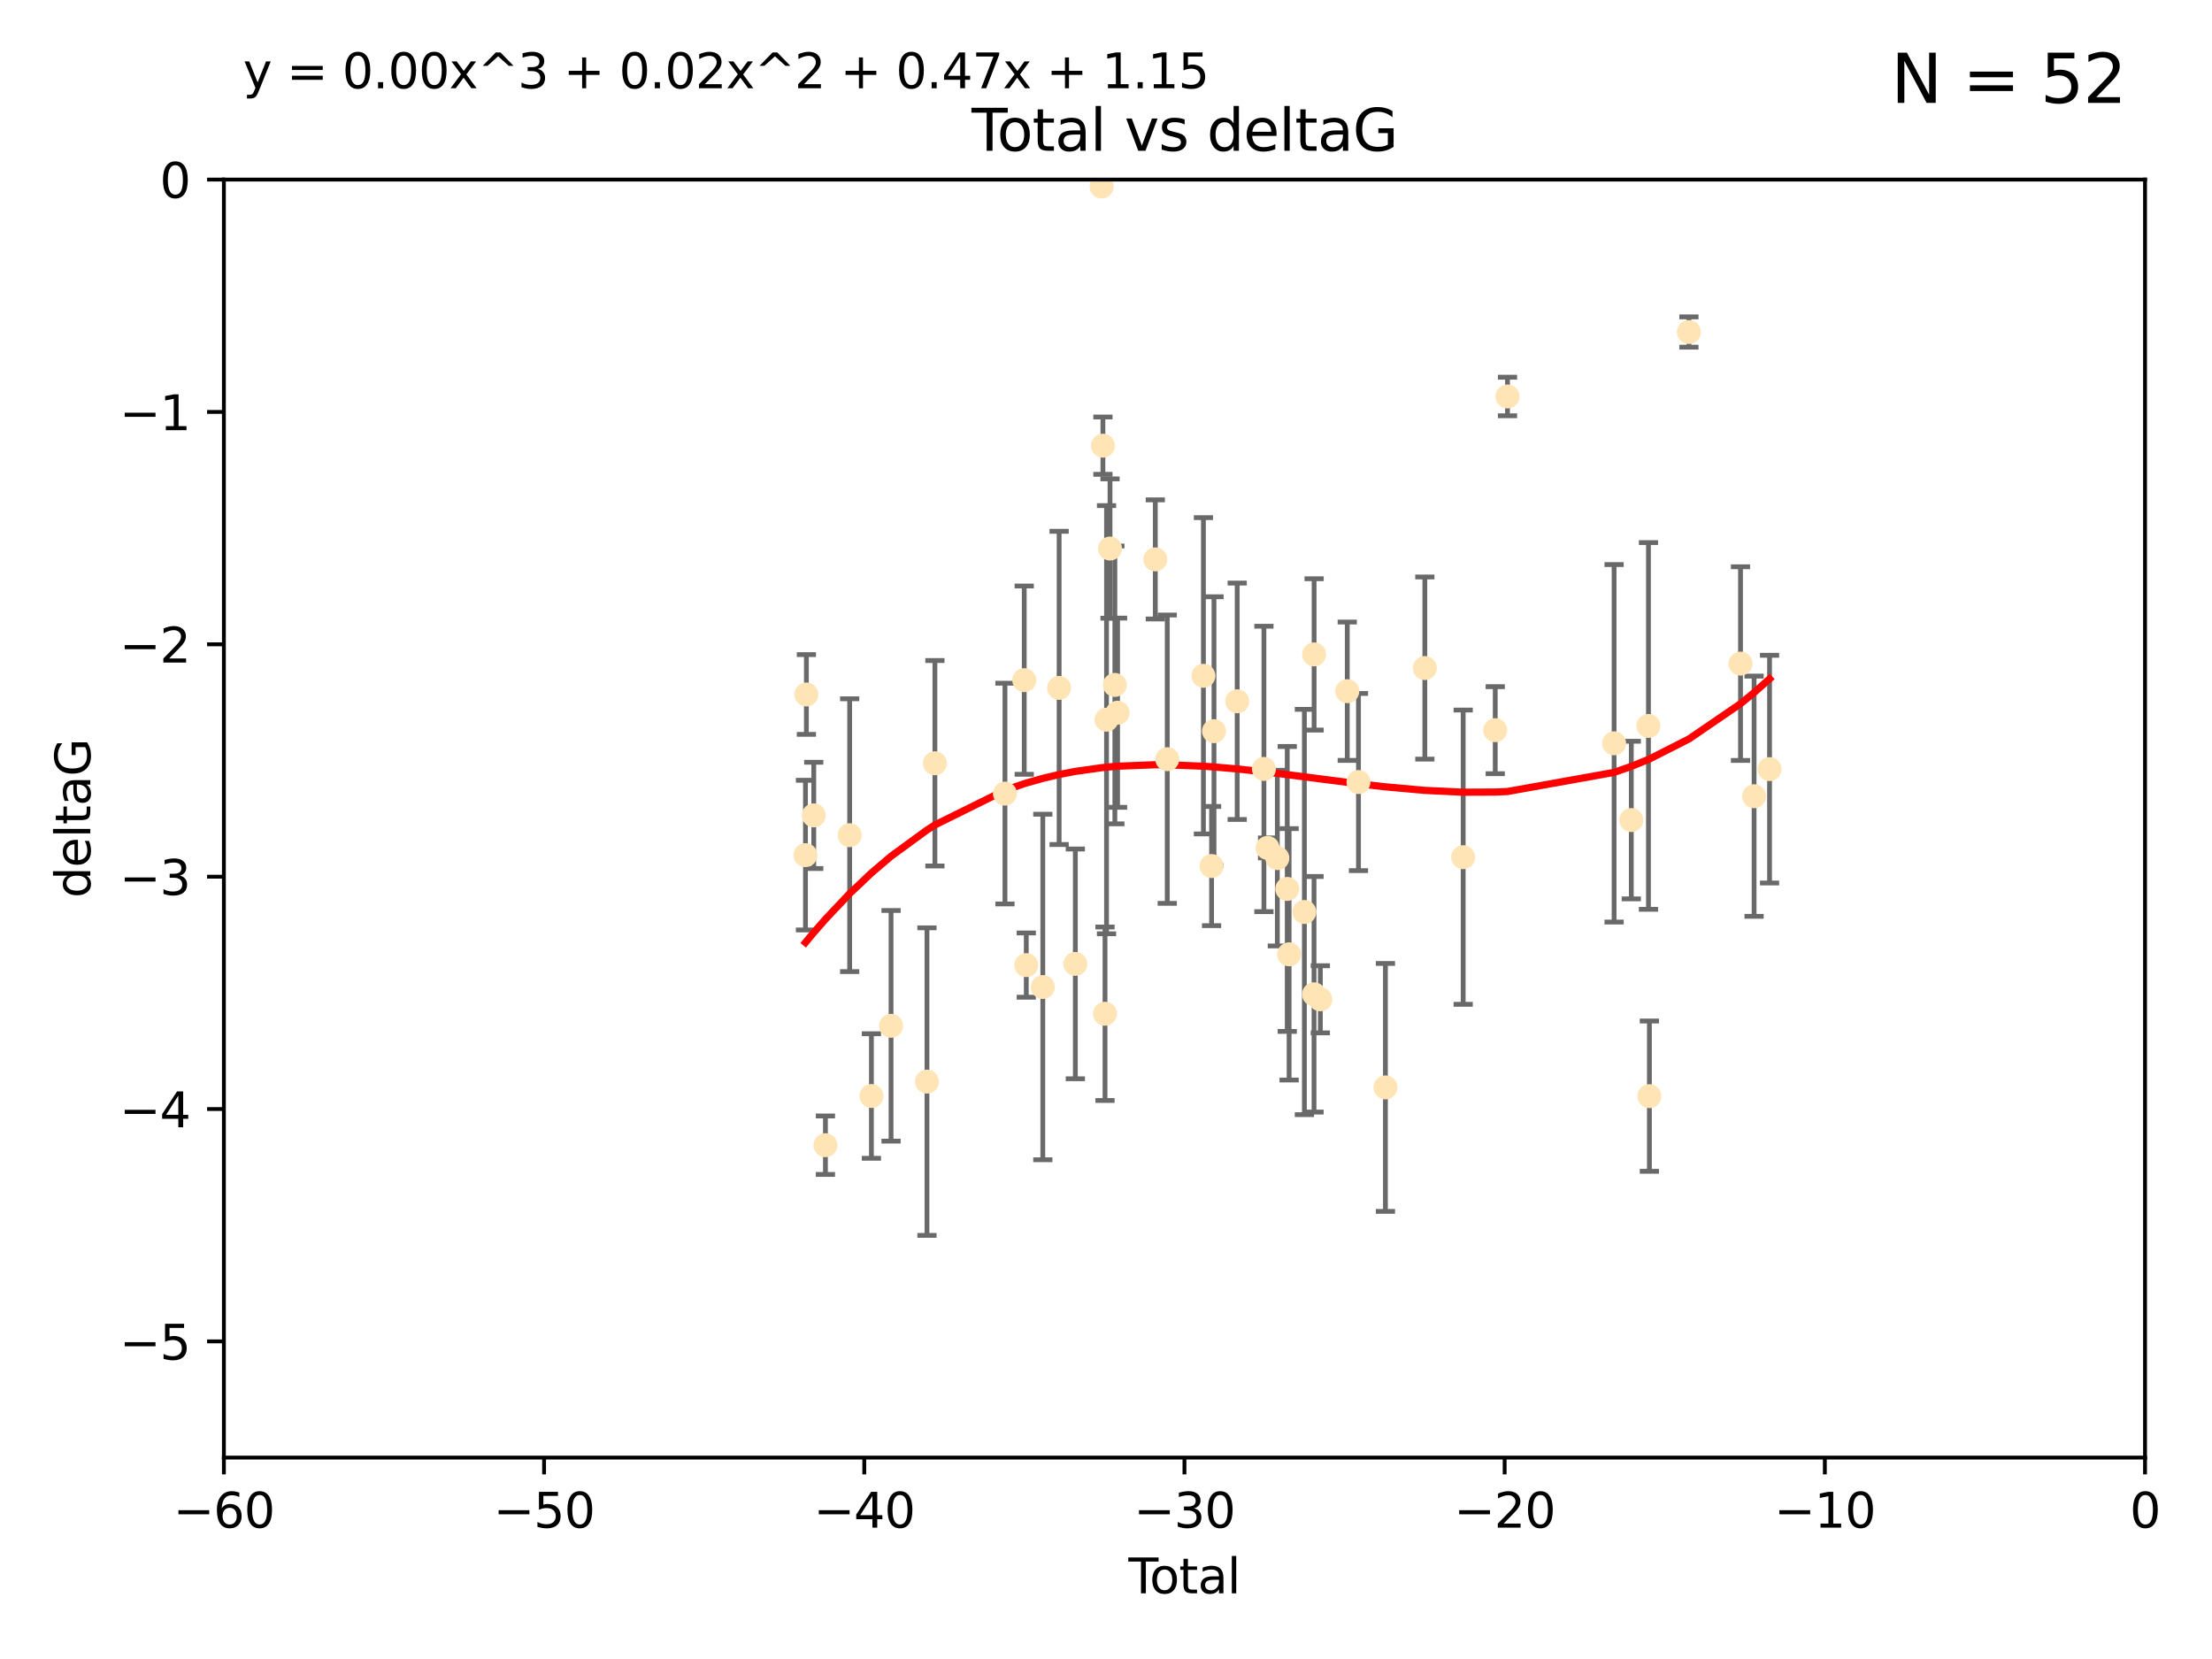 <?xml version="1.0" encoding="utf-8" standalone="no"?>
<!DOCTYPE svg PUBLIC "-//W3C//DTD SVG 1.1//EN"
  "http://www.w3.org/Graphics/SVG/1.1/DTD/svg11.dtd">
<svg xmlns:xlink="http://www.w3.org/1999/xlink" width="460.8pt" height="345.6pt" viewBox="0 0 460.8 345.6" xmlns="http://www.w3.org/2000/svg" version="1.1">
 <defs>
  <style type="text/css">*{stroke-linejoin: round; stroke-linecap: butt}</style>
 </defs>
 <g id="figure_1">
  <g id="patch_1">
   <path d="M 0 345.6 
L 460.8 345.6 
L 460.8 0 
L 0 0 
z
" style="fill: #ffffff"/>
  </g>
  <g id="axes_1">
   <g id="patch_2">
    <path d="M 46.64 303.64 
L 446.85 303.64 
L 446.85 37.411 
L 46.64 37.411 
z
" style="fill: #ffffff"/>
   </g>
   <g id="PathCollection_1">
    <defs>
     <path id="mae92286d5e" d="M 0 1.118 
C 0.297 1.118 0.581 1 0.791 0.791 
C 1 0.581 1.118 0.297 1.118 0 
C 1.118 -0.297 1 -0.581 0.791 -0.791 
C 0.581 -1 0.297 -1.118 0 -1.118 
C -0.297 -1.118 -0.581 -1 -0.791 -0.791 
C -1 -0.581 -1.118 -0.297 -1.118 0 
C -1.118 0.297 -1 0.581 -0.791 0.791 
C -0.581 1 -0.297 1.118 0 1.118 
z
" style="stroke: #ffe4b5"/>
    </defs>
    <g clip-path="url(#pd7937dbac7)">
     <use xlink:href="#mae92286d5e" x="167.795" y="178.137" style="fill: #ffe4b5; stroke: #ffe4b5"/>
     <use xlink:href="#mae92286d5e" x="167.984" y="144.673" style="fill: #ffe4b5; stroke: #ffe4b5"/>
     <use xlink:href="#mae92286d5e" x="169.52" y="169.858" style="fill: #ffe4b5; stroke: #ffe4b5"/>
     <use xlink:href="#mae92286d5e" x="171.953" y="238.566" style="fill: #ffe4b5; stroke: #ffe4b5"/>
     <use xlink:href="#mae92286d5e" x="177" y="173.986" style="fill: #ffe4b5; stroke: #ffe4b5"/>
     <use xlink:href="#mae92286d5e" x="181.531" y="228.319" style="fill: #ffe4b5; stroke: #ffe4b5"/>
     <use xlink:href="#mae92286d5e" x="185.622" y="213.693" style="fill: #ffe4b5; stroke: #ffe4b5"/>
     <use xlink:href="#mae92286d5e" x="193.103" y="225.319" style="fill: #ffe4b5; stroke: #ffe4b5"/>
     <use xlink:href="#mae92286d5e" x="194.757" y="159.001" style="fill: #ffe4b5; stroke: #ffe4b5"/>
     <use xlink:href="#mae92286d5e" x="209.353" y="165.32" style="fill: #ffe4b5; stroke: #ffe4b5"/>
     <use xlink:href="#mae92286d5e" x="213.367" y="141.689" style="fill: #ffe4b5; stroke: #ffe4b5"/>
     <use xlink:href="#mae92286d5e" x="213.792" y="201.049" style="fill: #ffe4b5; stroke: #ffe4b5"/>
     <use xlink:href="#mae92286d5e" x="217.238" y="205.61" style="fill: #ffe4b5; stroke: #ffe4b5"/>
     <use xlink:href="#mae92286d5e" x="220.636" y="143.304" style="fill: #ffe4b5; stroke: #ffe4b5"/>
     <use xlink:href="#mae92286d5e" x="224.013" y="200.797" style="fill: #ffe4b5; stroke: #ffe4b5"/>
     <use xlink:href="#mae92286d5e" x="229.485" y="38.847" style="fill: #ffe4b5; stroke: #ffe4b5"/>
     <use xlink:href="#mae92286d5e" x="229.757" y="92.84" style="fill: #ffe4b5; stroke: #ffe4b5"/>
     <use xlink:href="#mae92286d5e" x="230.196" y="211.182" style="fill: #ffe4b5; stroke: #ffe4b5"/>
     <use xlink:href="#mae92286d5e" x="230.51" y="149.929" style="fill: #ffe4b5; stroke: #ffe4b5"/>
     <use xlink:href="#mae92286d5e" x="231.236" y="114.27" style="fill: #ffe4b5; stroke: #ffe4b5"/>
     <use xlink:href="#mae92286d5e" x="232.245" y="142.679" style="fill: #ffe4b5; stroke: #ffe4b5"/>
     <use xlink:href="#mae92286d5e" x="232.81" y="148.47" style="fill: #ffe4b5; stroke: #ffe4b5"/>
     <use xlink:href="#mae92286d5e" x="240.674" y="116.536" style="fill: #ffe4b5; stroke: #ffe4b5"/>
     <use xlink:href="#mae92286d5e" x="243.161" y="158.151" style="fill: #ffe4b5; stroke: #ffe4b5"/>
     <use xlink:href="#mae92286d5e" x="250.695" y="140.779" style="fill: #ffe4b5; stroke: #ffe4b5"/>
     <use xlink:href="#mae92286d5e" x="252.395" y="180.416" style="fill: #ffe4b5; stroke: #ffe4b5"/>
     <use xlink:href="#mae92286d5e" x="252.897" y="152.314" style="fill: #ffe4b5; stroke: #ffe4b5"/>
     <use xlink:href="#mae92286d5e" x="257.73" y="146.089" style="fill: #ffe4b5; stroke: #ffe4b5"/>
     <use xlink:href="#mae92286d5e" x="263.298" y="160.183" style="fill: #ffe4b5; stroke: #ffe4b5"/>
     <use xlink:href="#mae92286d5e" x="264.055" y="176.633" style="fill: #ffe4b5; stroke: #ffe4b5"/>
     <use xlink:href="#mae92286d5e" x="266.094" y="178.764" style="fill: #ffe4b5; stroke: #ffe4b5"/>
     <use xlink:href="#mae92286d5e" x="268.156" y="185.182" style="fill: #ffe4b5; stroke: #ffe4b5"/>
     <use xlink:href="#mae92286d5e" x="268.548" y="198.803" style="fill: #ffe4b5; stroke: #ffe4b5"/>
     <use xlink:href="#mae92286d5e" x="271.729" y="189.983" style="fill: #ffe4b5; stroke: #ffe4b5"/>
     <use xlink:href="#mae92286d5e" x="273.735" y="207.127" style="fill: #ffe4b5; stroke: #ffe4b5"/>
     <use xlink:href="#mae92286d5e" x="273.753" y="136.325" style="fill: #ffe4b5; stroke: #ffe4b5"/>
     <use xlink:href="#mae92286d5e" x="275.053" y="208.177" style="fill: #ffe4b5; stroke: #ffe4b5"/>
     <use xlink:href="#mae92286d5e" x="280.661" y="143.993" style="fill: #ffe4b5; stroke: #ffe4b5"/>
     <use xlink:href="#mae92286d5e" x="282.995" y="162.913" style="fill: #ffe4b5; stroke: #ffe4b5"/>
     <use xlink:href="#mae92286d5e" x="288.613" y="226.528" style="fill: #ffe4b5; stroke: #ffe4b5"/>
     <use xlink:href="#mae92286d5e" x="296.82" y="139.165" style="fill: #ffe4b5; stroke: #ffe4b5"/>
     <use xlink:href="#mae92286d5e" x="304.808" y="178.566" style="fill: #ffe4b5; stroke: #ffe4b5"/>
     <use xlink:href="#mae92286d5e" x="311.486" y="152.11" style="fill: #ffe4b5; stroke: #ffe4b5"/>
     <use xlink:href="#mae92286d5e" x="314.04" y="82.595" style="fill: #ffe4b5; stroke: #ffe4b5"/>
     <use xlink:href="#mae92286d5e" x="336.246" y="154.845" style="fill: #ffe4b5; stroke: #ffe4b5"/>
     <use xlink:href="#mae92286d5e" x="339.829" y="170.835" style="fill: #ffe4b5; stroke: #ffe4b5"/>
     <use xlink:href="#mae92286d5e" x="343.404" y="151.227" style="fill: #ffe4b5; stroke: #ffe4b5"/>
     <use xlink:href="#mae92286d5e" x="343.598" y="228.349" style="fill: #ffe4b5; stroke: #ffe4b5"/>
     <use xlink:href="#mae92286d5e" x="351.833" y="69.167" style="fill: #ffe4b5; stroke: #ffe4b5"/>
     <use xlink:href="#mae92286d5e" x="362.578" y="138.239" style="fill: #ffe4b5; stroke: #ffe4b5"/>
     <use xlink:href="#mae92286d5e" x="365.409" y="165.868" style="fill: #ffe4b5; stroke: #ffe4b5"/>
     <use xlink:href="#mae92286d5e" x="368.631" y="160.223" style="fill: #ffe4b5; stroke: #ffe4b5"/>
    </g>
   </g>
   <g id="matplotlib.axis_1">
    <g id="xtick_1">
     <g id="line2d_1">
      <defs>
       <path id="ma850b9137c" d="M 0 0 
L 0 3.5 
" style="stroke: #000000; stroke-width: 0.8"/>
      </defs>
      <g>
       <use xlink:href="#ma850b9137c" x="46.64" y="303.64" style="stroke: #000000; stroke-width: 0.8"/>
      </g>
     </g>
     <g id="text_1">
      <!-- −60 -->
      <g transform="translate(36.088 318.238)scale(0.1 -0.1)">
       <defs>
        <path id="DejaVuSans-2212" d="M 678 2272 
L 4684 2272 
L 4684 1741 
L 678 1741 
L 678 2272 
z
" transform="scale(0.016)"/>
        <path id="DejaVuSans-36" d="M 2113 2584 
Q 1688 2584 1439 2293 
Q 1191 2003 1191 1497 
Q 1191 994 1439 701 
Q 1688 409 2113 409 
Q 2538 409 2786 701 
Q 3034 994 3034 1497 
Q 3034 2003 2786 2293 
Q 2538 2584 2113 2584 
z
M 3366 4563 
L 3366 3988 
Q 3128 4100 2886 4159 
Q 2644 4219 2406 4219 
Q 1781 4219 1451 3797 
Q 1122 3375 1075 2522 
Q 1259 2794 1537 2939 
Q 1816 3084 2150 3084 
Q 2853 3084 3261 2657 
Q 3669 2231 3669 1497 
Q 3669 778 3244 343 
Q 2819 -91 2113 -91 
Q 1303 -91 875 529 
Q 447 1150 447 2328 
Q 447 3434 972 4092 
Q 1497 4750 2381 4750 
Q 2619 4750 2861 4703 
Q 3103 4656 3366 4563 
z
" transform="scale(0.016)"/>
        <path id="DejaVuSans-30" d="M 2034 4250 
Q 1547 4250 1301 3770 
Q 1056 3291 1056 2328 
Q 1056 1369 1301 889 
Q 1547 409 2034 409 
Q 2525 409 2770 889 
Q 3016 1369 3016 2328 
Q 3016 3291 2770 3770 
Q 2525 4250 2034 4250 
z
M 2034 4750 
Q 2819 4750 3233 4129 
Q 3647 3509 3647 2328 
Q 3647 1150 3233 529 
Q 2819 -91 2034 -91 
Q 1250 -91 836 529 
Q 422 1150 422 2328 
Q 422 3509 836 4129 
Q 1250 4750 2034 4750 
z
" transform="scale(0.016)"/>
       </defs>
       <use xlink:href="#DejaVuSans-2212"/>
       <use xlink:href="#DejaVuSans-36" x="83.789"/>
       <use xlink:href="#DejaVuSans-30" x="147.412"/>
      </g>
     </g>
    </g>
    <g id="xtick_2">
     <g id="line2d_2">
      <g>
       <use xlink:href="#ma850b9137c" x="113.342" y="303.64" style="stroke: #000000; stroke-width: 0.8"/>
      </g>
     </g>
     <g id="text_2">
      <!-- −50 -->
      <g transform="translate(102.789 318.238)scale(0.1 -0.1)">
       <defs>
        <path id="DejaVuSans-35" d="M 691 4666 
L 3169 4666 
L 3169 4134 
L 1269 4134 
L 1269 2991 
Q 1406 3038 1543 3061 
Q 1681 3084 1819 3084 
Q 2600 3084 3056 2656 
Q 3513 2228 3513 1497 
Q 3513 744 3044 326 
Q 2575 -91 1722 -91 
Q 1428 -91 1123 -41 
Q 819 9 494 109 
L 494 744 
Q 775 591 1075 516 
Q 1375 441 1709 441 
Q 2250 441 2565 725 
Q 2881 1009 2881 1497 
Q 2881 1984 2565 2268 
Q 2250 2553 1709 2553 
Q 1456 2553 1204 2497 
Q 953 2441 691 2322 
L 691 4666 
z
" transform="scale(0.016)"/>
       </defs>
       <use xlink:href="#DejaVuSans-2212"/>
       <use xlink:href="#DejaVuSans-35" x="83.789"/>
       <use xlink:href="#DejaVuSans-30" x="147.412"/>
      </g>
     </g>
    </g>
    <g id="xtick_3">
     <g id="line2d_3">
      <g>
       <use xlink:href="#ma850b9137c" x="180.043" y="303.64" style="stroke: #000000; stroke-width: 0.8"/>
      </g>
     </g>
     <g id="text_3">
      <!-- −40 -->
      <g transform="translate(169.491 318.238)scale(0.1 -0.1)">
       <defs>
        <path id="DejaVuSans-34" d="M 2419 4116 
L 825 1625 
L 2419 1625 
L 2419 4116 
z
M 2253 4666 
L 3047 4666 
L 3047 1625 
L 3713 1625 
L 3713 1100 
L 3047 1100 
L 3047 0 
L 2419 0 
L 2419 1100 
L 313 1100 
L 313 1709 
L 2253 4666 
z
" transform="scale(0.016)"/>
       </defs>
       <use xlink:href="#DejaVuSans-2212"/>
       <use xlink:href="#DejaVuSans-34" x="83.789"/>
       <use xlink:href="#DejaVuSans-30" x="147.412"/>
      </g>
     </g>
    </g>
    <g id="xtick_4">
     <g id="line2d_4">
      <g>
       <use xlink:href="#ma850b9137c" x="246.745" y="303.64" style="stroke: #000000; stroke-width: 0.8"/>
      </g>
     </g>
     <g id="text_4">
      <!-- −30 -->
      <g transform="translate(236.193 318.238)scale(0.1 -0.1)">
       <defs>
        <path id="DejaVuSans-33" d="M 2597 2516 
Q 3050 2419 3304 2112 
Q 3559 1806 3559 1356 
Q 3559 666 3084 287 
Q 2609 -91 1734 -91 
Q 1441 -91 1130 -33 
Q 819 25 488 141 
L 488 750 
Q 750 597 1062 519 
Q 1375 441 1716 441 
Q 2309 441 2620 675 
Q 2931 909 2931 1356 
Q 2931 1769 2642 2001 
Q 2353 2234 1838 2234 
L 1294 2234 
L 1294 2753 
L 1863 2753 
Q 2328 2753 2575 2939 
Q 2822 3125 2822 3475 
Q 2822 3834 2567 4026 
Q 2313 4219 1838 4219 
Q 1578 4219 1281 4162 
Q 984 4106 628 3988 
L 628 4550 
Q 988 4650 1302 4700 
Q 1616 4750 1894 4750 
Q 2613 4750 3031 4423 
Q 3450 4097 3450 3541 
Q 3450 3153 3228 2886 
Q 3006 2619 2597 2516 
z
" transform="scale(0.016)"/>
       </defs>
       <use xlink:href="#DejaVuSans-2212"/>
       <use xlink:href="#DejaVuSans-33" x="83.789"/>
       <use xlink:href="#DejaVuSans-30" x="147.412"/>
      </g>
     </g>
    </g>
    <g id="xtick_5">
     <g id="line2d_5">
      <g>
       <use xlink:href="#ma850b9137c" x="313.447" y="303.64" style="stroke: #000000; stroke-width: 0.8"/>
      </g>
     </g>
     <g id="text_5">
      <!-- −20 -->
      <g transform="translate(302.894 318.238)scale(0.1 -0.1)">
       <defs>
        <path id="DejaVuSans-32" d="M 1228 531 
L 3431 531 
L 3431 0 
L 469 0 
L 469 531 
Q 828 903 1448 1529 
Q 2069 2156 2228 2338 
Q 2531 2678 2651 2914 
Q 2772 3150 2772 3378 
Q 2772 3750 2511 3984 
Q 2250 4219 1831 4219 
Q 1534 4219 1204 4116 
Q 875 4013 500 3803 
L 500 4441 
Q 881 4594 1212 4672 
Q 1544 4750 1819 4750 
Q 2544 4750 2975 4387 
Q 3406 4025 3406 3419 
Q 3406 3131 3298 2873 
Q 3191 2616 2906 2266 
Q 2828 2175 2409 1742 
Q 1991 1309 1228 531 
z
" transform="scale(0.016)"/>
       </defs>
       <use xlink:href="#DejaVuSans-2212"/>
       <use xlink:href="#DejaVuSans-32" x="83.789"/>
       <use xlink:href="#DejaVuSans-30" x="147.412"/>
      </g>
     </g>
    </g>
    <g id="xtick_6">
     <g id="line2d_6">
      <g>
       <use xlink:href="#ma850b9137c" x="380.148" y="303.64" style="stroke: #000000; stroke-width: 0.8"/>
      </g>
     </g>
     <g id="text_6">
      <!-- −10 -->
      <g transform="translate(369.596 318.238)scale(0.1 -0.1)">
       <defs>
        <path id="DejaVuSans-31" d="M 794 531 
L 1825 531 
L 1825 4091 
L 703 3866 
L 703 4441 
L 1819 4666 
L 2450 4666 
L 2450 531 
L 3481 531 
L 3481 0 
L 794 0 
L 794 531 
z
" transform="scale(0.016)"/>
       </defs>
       <use xlink:href="#DejaVuSans-2212"/>
       <use xlink:href="#DejaVuSans-31" x="83.789"/>
       <use xlink:href="#DejaVuSans-30" x="147.412"/>
      </g>
     </g>
    </g>
    <g id="xtick_7">
     <g id="line2d_7">
      <g>
       <use xlink:href="#ma850b9137c" x="446.85" y="303.64" style="stroke: #000000; stroke-width: 0.8"/>
      </g>
     </g>
     <g id="text_7">
      <!-- 0 -->
      <g transform="translate(443.669 318.238)scale(0.1 -0.1)">
       <use xlink:href="#DejaVuSans-30"/>
      </g>
     </g>
    </g>
    <g id="text_8">
     <!-- Total -->
     <g transform="translate(235.068 331.917)scale(0.1 -0.1)">
      <defs>
       <path id="DejaVuSans-54" d="M -19 4666 
L 3928 4666 
L 3928 4134 
L 2272 4134 
L 2272 0 
L 1638 0 
L 1638 4134 
L -19 4134 
L -19 4666 
z
" transform="scale(0.016)"/>
       <path id="DejaVuSans-6f" d="M 1959 3097 
Q 1497 3097 1228 2736 
Q 959 2375 959 1747 
Q 959 1119 1226 758 
Q 1494 397 1959 397 
Q 2419 397 2687 759 
Q 2956 1122 2956 1747 
Q 2956 2369 2687 2733 
Q 2419 3097 1959 3097 
z
M 1959 3584 
Q 2709 3584 3137 3096 
Q 3566 2609 3566 1747 
Q 3566 888 3137 398 
Q 2709 -91 1959 -91 
Q 1206 -91 779 398 
Q 353 888 353 1747 
Q 353 2609 779 3096 
Q 1206 3584 1959 3584 
z
" transform="scale(0.016)"/>
       <path id="DejaVuSans-74" d="M 1172 4494 
L 1172 3500 
L 2356 3500 
L 2356 3053 
L 1172 3053 
L 1172 1153 
Q 1172 725 1289 603 
Q 1406 481 1766 481 
L 2356 481 
L 2356 0 
L 1766 0 
Q 1100 0 847 248 
Q 594 497 594 1153 
L 594 3053 
L 172 3053 
L 172 3500 
L 594 3500 
L 594 4494 
L 1172 4494 
z
" transform="scale(0.016)"/>
       <path id="DejaVuSans-61" d="M 2194 1759 
Q 1497 1759 1228 1600 
Q 959 1441 959 1056 
Q 959 750 1161 570 
Q 1363 391 1709 391 
Q 2188 391 2477 730 
Q 2766 1069 2766 1631 
L 2766 1759 
L 2194 1759 
z
M 3341 1997 
L 3341 0 
L 2766 0 
L 2766 531 
Q 2569 213 2275 61 
Q 1981 -91 1556 -91 
Q 1019 -91 701 211 
Q 384 513 384 1019 
Q 384 1609 779 1909 
Q 1175 2209 1959 2209 
L 2766 2209 
L 2766 2266 
Q 2766 2663 2505 2880 
Q 2244 3097 1772 3097 
Q 1472 3097 1187 3025 
Q 903 2953 641 2809 
L 641 3341 
Q 956 3463 1253 3523 
Q 1550 3584 1831 3584 
Q 2591 3584 2966 3190 
Q 3341 2797 3341 1997 
z
" transform="scale(0.016)"/>
       <path id="DejaVuSans-6c" d="M 603 4863 
L 1178 4863 
L 1178 0 
L 603 0 
L 603 4863 
z
" transform="scale(0.016)"/>
      </defs>
      <use xlink:href="#DejaVuSans-54"/>
      <use xlink:href="#DejaVuSans-6f" x="44.084"/>
      <use xlink:href="#DejaVuSans-74" x="105.266"/>
      <use xlink:href="#DejaVuSans-61" x="144.475"/>
      <use xlink:href="#DejaVuSans-6c" x="205.754"/>
     </g>
    </g>
   </g>
   <g id="matplotlib.axis_2">
    <g id="ytick_1">
     <g id="line2d_8">
      <defs>
       <path id="m7c9f183e41" d="M 0 0 
L -3.5 0 
" style="stroke: #000000; stroke-width: 0.8"/>
      </defs>
      <g>
       <use xlink:href="#m7c9f183e41" x="46.64" y="279.437" style="stroke: #000000; stroke-width: 0.8"/>
      </g>
     </g>
     <g id="text_9">
      <!-- −5 -->
      <g transform="translate(24.898 283.237)scale(0.1 -0.1)">
       <use xlink:href="#DejaVuSans-2212"/>
       <use xlink:href="#DejaVuSans-35" x="83.789"/>
      </g>
     </g>
    </g>
    <g id="ytick_2">
     <g id="line2d_9">
      <g>
       <use xlink:href="#m7c9f183e41" x="46.64" y="231.032" style="stroke: #000000; stroke-width: 0.8"/>
      </g>
     </g>
     <g id="text_10">
      <!-- −4 -->
      <g transform="translate(24.898 234.831)scale(0.1 -0.1)">
       <use xlink:href="#DejaVuSans-2212"/>
       <use xlink:href="#DejaVuSans-34" x="83.789"/>
      </g>
     </g>
    </g>
    <g id="ytick_3">
     <g id="line2d_10">
      <g>
       <use xlink:href="#m7c9f183e41" x="46.64" y="182.627" style="stroke: #000000; stroke-width: 0.8"/>
      </g>
     </g>
     <g id="text_11">
      <!-- −3 -->
      <g transform="translate(24.898 186.426)scale(0.1 -0.1)">
       <use xlink:href="#DejaVuSans-2212"/>
       <use xlink:href="#DejaVuSans-33" x="83.789"/>
      </g>
     </g>
    </g>
    <g id="ytick_4">
     <g id="line2d_11">
      <g>
       <use xlink:href="#m7c9f183e41" x="46.64" y="134.222" style="stroke: #000000; stroke-width: 0.8"/>
      </g>
     </g>
     <g id="text_12">
      <!-- −2 -->
      <g transform="translate(24.898 138.021)scale(0.1 -0.1)">
       <use xlink:href="#DejaVuSans-2212"/>
       <use xlink:href="#DejaVuSans-32" x="83.789"/>
      </g>
     </g>
    </g>
    <g id="ytick_5">
     <g id="line2d_12">
      <g>
       <use xlink:href="#m7c9f183e41" x="46.64" y="85.816" style="stroke: #000000; stroke-width: 0.8"/>
      </g>
     </g>
     <g id="text_13">
      <!-- −1 -->
      <g transform="translate(24.898 89.616)scale(0.1 -0.1)">
       <use xlink:href="#DejaVuSans-2212"/>
       <use xlink:href="#DejaVuSans-31" x="83.789"/>
      </g>
     </g>
    </g>
    <g id="ytick_6">
     <g id="line2d_13">
      <g>
       <use xlink:href="#m7c9f183e41" x="46.64" y="37.411" style="stroke: #000000; stroke-width: 0.8"/>
      </g>
     </g>
     <g id="text_14">
      <!-- 0 -->
      <g transform="translate(33.278 41.21)scale(0.1 -0.1)">
       <use xlink:href="#DejaVuSans-30"/>
      </g>
     </g>
    </g>
    <g id="text_15">
     <!-- deltaG -->
     <g transform="translate(18.818 187.064)rotate(-90)scale(0.1 -0.1)">
      <defs>
       <path id="DejaVuSans-64" d="M 2906 2969 
L 2906 4863 
L 3481 4863 
L 3481 0 
L 2906 0 
L 2906 525 
Q 2725 213 2448 61 
Q 2172 -91 1784 -91 
Q 1150 -91 751 415 
Q 353 922 353 1747 
Q 353 2572 751 3078 
Q 1150 3584 1784 3584 
Q 2172 3584 2448 3432 
Q 2725 3281 2906 2969 
z
M 947 1747 
Q 947 1113 1208 752 
Q 1469 391 1925 391 
Q 2381 391 2643 752 
Q 2906 1113 2906 1747 
Q 2906 2381 2643 2742 
Q 2381 3103 1925 3103 
Q 1469 3103 1208 2742 
Q 947 2381 947 1747 
z
" transform="scale(0.016)"/>
       <path id="DejaVuSans-65" d="M 3597 1894 
L 3597 1613 
L 953 1613 
Q 991 1019 1311 708 
Q 1631 397 2203 397 
Q 2534 397 2845 478 
Q 3156 559 3463 722 
L 3463 178 
Q 3153 47 2828 -22 
Q 2503 -91 2169 -91 
Q 1331 -91 842 396 
Q 353 884 353 1716 
Q 353 2575 817 3079 
Q 1281 3584 2069 3584 
Q 2775 3584 3186 3129 
Q 3597 2675 3597 1894 
z
M 3022 2063 
Q 3016 2534 2758 2815 
Q 2500 3097 2075 3097 
Q 1594 3097 1305 2825 
Q 1016 2553 972 2059 
L 3022 2063 
z
" transform="scale(0.016)"/>
       <path id="DejaVuSans-47" d="M 3809 666 
L 3809 1919 
L 2778 1919 
L 2778 2438 
L 4434 2438 
L 4434 434 
Q 4069 175 3628 42 
Q 3188 -91 2688 -91 
Q 1594 -91 976 548 
Q 359 1188 359 2328 
Q 359 3472 976 4111 
Q 1594 4750 2688 4750 
Q 3144 4750 3555 4637 
Q 3966 4525 4313 4306 
L 4313 3634 
Q 3963 3931 3569 4081 
Q 3175 4231 2741 4231 
Q 1884 4231 1454 3753 
Q 1025 3275 1025 2328 
Q 1025 1384 1454 906 
Q 1884 428 2741 428 
Q 3075 428 3337 486 
Q 3600 544 3809 666 
z
" transform="scale(0.016)"/>
      </defs>
      <use xlink:href="#DejaVuSans-64"/>
      <use xlink:href="#DejaVuSans-65" x="63.477"/>
      <use xlink:href="#DejaVuSans-6c" x="125"/>
      <use xlink:href="#DejaVuSans-74" x="152.783"/>
      <use xlink:href="#DejaVuSans-61" x="191.992"/>
      <use xlink:href="#DejaVuSans-47" x="253.271"/>
     </g>
    </g>
   </g>
   <g id="LineCollection_1">
    <path d="M 167.795 193.728 
L 167.795 162.545 
" clip-path="url(#pd7937dbac7)" style="fill: none; stroke: #696969"/>
    <path d="M 167.984 152.981 
L 167.984 136.364 
" clip-path="url(#pd7937dbac7)" style="fill: none; stroke: #696969"/>
    <path d="M 169.52 180.927 
L 169.52 158.788 
" clip-path="url(#pd7937dbac7)" style="fill: none; stroke: #696969"/>
    <path d="M 171.953 244.654 
L 171.953 232.478 
" clip-path="url(#pd7937dbac7)" style="fill: none; stroke: #696969"/>
    <path d="M 177 202.4 
L 177 145.572 
" clip-path="url(#pd7937dbac7)" style="fill: none; stroke: #696969"/>
    <path d="M 181.531 241.292 
L 181.531 215.347 
" clip-path="url(#pd7937dbac7)" style="fill: none; stroke: #696969"/>
    <path d="M 185.622 237.715 
L 185.622 189.672 
" clip-path="url(#pd7937dbac7)" style="fill: none; stroke: #696969"/>
    <path d="M 193.103 257.353 
L 193.103 193.284 
" clip-path="url(#pd7937dbac7)" style="fill: none; stroke: #696969"/>
    <path d="M 194.757 180.402 
L 194.757 137.6 
" clip-path="url(#pd7937dbac7)" style="fill: none; stroke: #696969"/>
    <path d="M 209.353 188.311 
L 209.353 142.329 
" clip-path="url(#pd7937dbac7)" style="fill: none; stroke: #696969"/>
    <path d="M 213.367 161.302 
L 213.367 122.077 
" clip-path="url(#pd7937dbac7)" style="fill: none; stroke: #696969"/>
    <path d="M 213.792 207.741 
L 213.792 194.357 
" clip-path="url(#pd7937dbac7)" style="fill: none; stroke: #696969"/>
    <path d="M 217.238 241.602 
L 217.238 169.619 
" clip-path="url(#pd7937dbac7)" style="fill: none; stroke: #696969"/>
    <path d="M 220.636 175.929 
L 220.636 110.679 
" clip-path="url(#pd7937dbac7)" style="fill: none; stroke: #696969"/>
    <path d="M 224.013 224.733 
L 224.013 176.861 
" clip-path="url(#pd7937dbac7)" style="fill: none; stroke: #696969"/>
    <path d="M 229.485 39.167 
L 229.485 38.528 
" clip-path="url(#pd7937dbac7)" style="fill: none; stroke: #696969"/>
    <path d="M 229.757 98.808 
L 229.757 86.872 
" clip-path="url(#pd7937dbac7)" style="fill: none; stroke: #696969"/>
    <path d="M 230.196 229.252 
L 230.196 193.112 
" clip-path="url(#pd7937dbac7)" style="fill: none; stroke: #696969"/>
    <path d="M 230.51 194.529 
L 230.51 105.328 
" clip-path="url(#pd7937dbac7)" style="fill: none; stroke: #696969"/>
    <path d="M 231.236 128.784 
L 231.236 99.756 
" clip-path="url(#pd7937dbac7)" style="fill: none; stroke: #696969"/>
    <path d="M 232.245 171.617 
L 232.245 113.74 
" clip-path="url(#pd7937dbac7)" style="fill: none; stroke: #696969"/>
    <path d="M 232.81 168.179 
L 232.81 128.76 
" clip-path="url(#pd7937dbac7)" style="fill: none; stroke: #696969"/>
    <path d="M 240.674 128.944 
L 240.674 104.128 
" clip-path="url(#pd7937dbac7)" style="fill: none; stroke: #696969"/>
    <path d="M 243.161 188.185 
L 243.161 128.118 
" clip-path="url(#pd7937dbac7)" style="fill: none; stroke: #696969"/>
    <path d="M 250.695 173.723 
L 250.695 107.835 
" clip-path="url(#pd7937dbac7)" style="fill: none; stroke: #696969"/>
    <path d="M 252.395 192.831 
L 252.395 168.001 
" clip-path="url(#pd7937dbac7)" style="fill: none; stroke: #696969"/>
    <path d="M 252.897 180.309 
L 252.897 124.318 
" clip-path="url(#pd7937dbac7)" style="fill: none; stroke: #696969"/>
    <path d="M 257.73 170.71 
L 257.73 121.468 
" clip-path="url(#pd7937dbac7)" style="fill: none; stroke: #696969"/>
    <path d="M 263.298 189.912 
L 263.298 130.454 
" clip-path="url(#pd7937dbac7)" style="fill: none; stroke: #696969"/>
    <path d="M 264.055 178.713 
L 264.055 174.553 
" clip-path="url(#pd7937dbac7)" style="fill: none; stroke: #696969"/>
    <path d="M 266.094 197.058 
L 266.094 160.47 
" clip-path="url(#pd7937dbac7)" style="fill: none; stroke: #696969"/>
    <path d="M 268.156 214.86 
L 268.156 155.505 
" clip-path="url(#pd7937dbac7)" style="fill: none; stroke: #696969"/>
    <path d="M 268.548 224.99 
L 268.548 172.616 
" clip-path="url(#pd7937dbac7)" style="fill: none; stroke: #696969"/>
    <path d="M 271.729 232.198 
L 271.729 147.768 
" clip-path="url(#pd7937dbac7)" style="fill: none; stroke: #696969"/>
    <path d="M 273.735 231.664 
L 273.735 182.589 
" clip-path="url(#pd7937dbac7)" style="fill: none; stroke: #696969"/>
    <path d="M 273.753 152.087 
L 273.753 120.563 
" clip-path="url(#pd7937dbac7)" style="fill: none; stroke: #696969"/>
    <path d="M 275.053 215.173 
L 275.053 201.18 
" clip-path="url(#pd7937dbac7)" style="fill: none; stroke: #696969"/>
    <path d="M 280.661 158.404 
L 280.661 129.582 
" clip-path="url(#pd7937dbac7)" style="fill: none; stroke: #696969"/>
    <path d="M 282.995 181.366 
L 282.995 144.46 
" clip-path="url(#pd7937dbac7)" style="fill: none; stroke: #696969"/>
    <path d="M 288.613 252.353 
L 288.613 200.703 
" clip-path="url(#pd7937dbac7)" style="fill: none; stroke: #696969"/>
    <path d="M 296.82 158.138 
L 296.82 120.191 
" clip-path="url(#pd7937dbac7)" style="fill: none; stroke: #696969"/>
    <path d="M 304.808 209.214 
L 304.808 147.918 
" clip-path="url(#pd7937dbac7)" style="fill: none; stroke: #696969"/>
    <path d="M 311.486 161.174 
L 311.486 143.046 
" clip-path="url(#pd7937dbac7)" style="fill: none; stroke: #696969"/>
    <path d="M 314.04 86.608 
L 314.04 78.581 
" clip-path="url(#pd7937dbac7)" style="fill: none; stroke: #696969"/>
    <path d="M 336.246 192.081 
L 336.246 117.609 
" clip-path="url(#pd7937dbac7)" style="fill: none; stroke: #696969"/>
    <path d="M 339.829 187.253 
L 339.829 154.416 
" clip-path="url(#pd7937dbac7)" style="fill: none; stroke: #696969"/>
    <path d="M 343.404 189.424 
L 343.404 113.031 
" clip-path="url(#pd7937dbac7)" style="fill: none; stroke: #696969"/>
    <path d="M 343.598 244.004 
L 343.598 212.694 
" clip-path="url(#pd7937dbac7)" style="fill: none; stroke: #696969"/>
    <path d="M 351.833 72.321 
L 351.833 66.012 
" clip-path="url(#pd7937dbac7)" style="fill: none; stroke: #696969"/>
    <path d="M 362.578 158.412 
L 362.578 118.066 
" clip-path="url(#pd7937dbac7)" style="fill: none; stroke: #696969"/>
    <path d="M 365.409 190.89 
L 365.409 140.846 
" clip-path="url(#pd7937dbac7)" style="fill: none; stroke: #696969"/>
    <path d="M 368.631 183.941 
L 368.631 136.506 
" clip-path="url(#pd7937dbac7)" style="fill: none; stroke: #696969"/>
   </g>
   <g id="line2d_14">
    <defs>
     <path id="mb02d207e60" d="M 2 0 
L -2 -0 
" style="stroke: #696969"/>
    </defs>
    <g clip-path="url(#pd7937dbac7)">
     <use xlink:href="#mb02d207e60" x="167.795" y="193.728" style="fill: #696969; stroke: #696969"/>
     <use xlink:href="#mb02d207e60" x="167.984" y="152.981" style="fill: #696969; stroke: #696969"/>
     <use xlink:href="#mb02d207e60" x="169.52" y="180.927" style="fill: #696969; stroke: #696969"/>
     <use xlink:href="#mb02d207e60" x="171.953" y="244.654" style="fill: #696969; stroke: #696969"/>
     <use xlink:href="#mb02d207e60" x="177" y="202.4" style="fill: #696969; stroke: #696969"/>
     <use xlink:href="#mb02d207e60" x="181.531" y="241.292" style="fill: #696969; stroke: #696969"/>
     <use xlink:href="#mb02d207e60" x="185.622" y="237.715" style="fill: #696969; stroke: #696969"/>
     <use xlink:href="#mb02d207e60" x="193.103" y="257.353" style="fill: #696969; stroke: #696969"/>
     <use xlink:href="#mb02d207e60" x="194.757" y="180.402" style="fill: #696969; stroke: #696969"/>
     <use xlink:href="#mb02d207e60" x="209.353" y="188.311" style="fill: #696969; stroke: #696969"/>
     <use xlink:href="#mb02d207e60" x="213.367" y="161.302" style="fill: #696969; stroke: #696969"/>
     <use xlink:href="#mb02d207e60" x="213.792" y="207.741" style="fill: #696969; stroke: #696969"/>
     <use xlink:href="#mb02d207e60" x="217.238" y="241.602" style="fill: #696969; stroke: #696969"/>
     <use xlink:href="#mb02d207e60" x="220.636" y="175.929" style="fill: #696969; stroke: #696969"/>
     <use xlink:href="#mb02d207e60" x="224.013" y="224.733" style="fill: #696969; stroke: #696969"/>
     <use xlink:href="#mb02d207e60" x="229.485" y="39.167" style="fill: #696969; stroke: #696969"/>
     <use xlink:href="#mb02d207e60" x="229.757" y="98.808" style="fill: #696969; stroke: #696969"/>
     <use xlink:href="#mb02d207e60" x="230.196" y="229.252" style="fill: #696969; stroke: #696969"/>
     <use xlink:href="#mb02d207e60" x="230.51" y="194.529" style="fill: #696969; stroke: #696969"/>
     <use xlink:href="#mb02d207e60" x="231.236" y="128.784" style="fill: #696969; stroke: #696969"/>
     <use xlink:href="#mb02d207e60" x="232.245" y="171.617" style="fill: #696969; stroke: #696969"/>
     <use xlink:href="#mb02d207e60" x="232.81" y="168.179" style="fill: #696969; stroke: #696969"/>
     <use xlink:href="#mb02d207e60" x="240.674" y="128.944" style="fill: #696969; stroke: #696969"/>
     <use xlink:href="#mb02d207e60" x="243.161" y="188.185" style="fill: #696969; stroke: #696969"/>
     <use xlink:href="#mb02d207e60" x="250.695" y="173.723" style="fill: #696969; stroke: #696969"/>
     <use xlink:href="#mb02d207e60" x="252.395" y="192.831" style="fill: #696969; stroke: #696969"/>
     <use xlink:href="#mb02d207e60" x="252.897" y="180.309" style="fill: #696969; stroke: #696969"/>
     <use xlink:href="#mb02d207e60" x="257.73" y="170.71" style="fill: #696969; stroke: #696969"/>
     <use xlink:href="#mb02d207e60" x="263.298" y="189.912" style="fill: #696969; stroke: #696969"/>
     <use xlink:href="#mb02d207e60" x="264.055" y="178.713" style="fill: #696969; stroke: #696969"/>
     <use xlink:href="#mb02d207e60" x="266.094" y="197.058" style="fill: #696969; stroke: #696969"/>
     <use xlink:href="#mb02d207e60" x="268.156" y="214.86" style="fill: #696969; stroke: #696969"/>
     <use xlink:href="#mb02d207e60" x="268.548" y="224.99" style="fill: #696969; stroke: #696969"/>
     <use xlink:href="#mb02d207e60" x="271.729" y="232.198" style="fill: #696969; stroke: #696969"/>
     <use xlink:href="#mb02d207e60" x="273.735" y="231.664" style="fill: #696969; stroke: #696969"/>
     <use xlink:href="#mb02d207e60" x="273.753" y="152.087" style="fill: #696969; stroke: #696969"/>
     <use xlink:href="#mb02d207e60" x="275.053" y="215.173" style="fill: #696969; stroke: #696969"/>
     <use xlink:href="#mb02d207e60" x="280.661" y="158.404" style="fill: #696969; stroke: #696969"/>
     <use xlink:href="#mb02d207e60" x="282.995" y="181.366" style="fill: #696969; stroke: #696969"/>
     <use xlink:href="#mb02d207e60" x="288.613" y="252.353" style="fill: #696969; stroke: #696969"/>
     <use xlink:href="#mb02d207e60" x="296.82" y="158.138" style="fill: #696969; stroke: #696969"/>
     <use xlink:href="#mb02d207e60" x="304.808" y="209.214" style="fill: #696969; stroke: #696969"/>
     <use xlink:href="#mb02d207e60" x="311.486" y="161.174" style="fill: #696969; stroke: #696969"/>
     <use xlink:href="#mb02d207e60" x="314.04" y="86.608" style="fill: #696969; stroke: #696969"/>
     <use xlink:href="#mb02d207e60" x="336.246" y="192.081" style="fill: #696969; stroke: #696969"/>
     <use xlink:href="#mb02d207e60" x="339.829" y="187.253" style="fill: #696969; stroke: #696969"/>
     <use xlink:href="#mb02d207e60" x="343.404" y="189.424" style="fill: #696969; stroke: #696969"/>
     <use xlink:href="#mb02d207e60" x="343.598" y="244.004" style="fill: #696969; stroke: #696969"/>
     <use xlink:href="#mb02d207e60" x="351.833" y="72.321" style="fill: #696969; stroke: #696969"/>
     <use xlink:href="#mb02d207e60" x="362.578" y="158.412" style="fill: #696969; stroke: #696969"/>
     <use xlink:href="#mb02d207e60" x="365.409" y="190.89" style="fill: #696969; stroke: #696969"/>
     <use xlink:href="#mb02d207e60" x="368.631" y="183.941" style="fill: #696969; stroke: #696969"/>
    </g>
   </g>
   <g id="line2d_15">
    <g clip-path="url(#pd7937dbac7)">
     <use xlink:href="#mb02d207e60" x="167.795" y="162.545" style="fill: #696969; stroke: #696969"/>
     <use xlink:href="#mb02d207e60" x="167.984" y="136.364" style="fill: #696969; stroke: #696969"/>
     <use xlink:href="#mb02d207e60" x="169.52" y="158.788" style="fill: #696969; stroke: #696969"/>
     <use xlink:href="#mb02d207e60" x="171.953" y="232.478" style="fill: #696969; stroke: #696969"/>
     <use xlink:href="#mb02d207e60" x="177" y="145.572" style="fill: #696969; stroke: #696969"/>
     <use xlink:href="#mb02d207e60" x="181.531" y="215.347" style="fill: #696969; stroke: #696969"/>
     <use xlink:href="#mb02d207e60" x="185.622" y="189.672" style="fill: #696969; stroke: #696969"/>
     <use xlink:href="#mb02d207e60" x="193.103" y="193.284" style="fill: #696969; stroke: #696969"/>
     <use xlink:href="#mb02d207e60" x="194.757" y="137.6" style="fill: #696969; stroke: #696969"/>
     <use xlink:href="#mb02d207e60" x="209.353" y="142.329" style="fill: #696969; stroke: #696969"/>
     <use xlink:href="#mb02d207e60" x="213.367" y="122.077" style="fill: #696969; stroke: #696969"/>
     <use xlink:href="#mb02d207e60" x="213.792" y="194.357" style="fill: #696969; stroke: #696969"/>
     <use xlink:href="#mb02d207e60" x="217.238" y="169.619" style="fill: #696969; stroke: #696969"/>
     <use xlink:href="#mb02d207e60" x="220.636" y="110.679" style="fill: #696969; stroke: #696969"/>
     <use xlink:href="#mb02d207e60" x="224.013" y="176.861" style="fill: #696969; stroke: #696969"/>
     <use xlink:href="#mb02d207e60" x="229.485" y="38.528" style="fill: #696969; stroke: #696969"/>
     <use xlink:href="#mb02d207e60" x="229.757" y="86.872" style="fill: #696969; stroke: #696969"/>
     <use xlink:href="#mb02d207e60" x="230.196" y="193.112" style="fill: #696969; stroke: #696969"/>
     <use xlink:href="#mb02d207e60" x="230.51" y="105.328" style="fill: #696969; stroke: #696969"/>
     <use xlink:href="#mb02d207e60" x="231.236" y="99.756" style="fill: #696969; stroke: #696969"/>
     <use xlink:href="#mb02d207e60" x="232.245" y="113.74" style="fill: #696969; stroke: #696969"/>
     <use xlink:href="#mb02d207e60" x="232.81" y="128.76" style="fill: #696969; stroke: #696969"/>
     <use xlink:href="#mb02d207e60" x="240.674" y="104.128" style="fill: #696969; stroke: #696969"/>
     <use xlink:href="#mb02d207e60" x="243.161" y="128.118" style="fill: #696969; stroke: #696969"/>
     <use xlink:href="#mb02d207e60" x="250.695" y="107.835" style="fill: #696969; stroke: #696969"/>
     <use xlink:href="#mb02d207e60" x="252.395" y="168.001" style="fill: #696969; stroke: #696969"/>
     <use xlink:href="#mb02d207e60" x="252.897" y="124.318" style="fill: #696969; stroke: #696969"/>
     <use xlink:href="#mb02d207e60" x="257.73" y="121.468" style="fill: #696969; stroke: #696969"/>
     <use xlink:href="#mb02d207e60" x="263.298" y="130.454" style="fill: #696969; stroke: #696969"/>
     <use xlink:href="#mb02d207e60" x="264.055" y="174.553" style="fill: #696969; stroke: #696969"/>
     <use xlink:href="#mb02d207e60" x="266.094" y="160.47" style="fill: #696969; stroke: #696969"/>
     <use xlink:href="#mb02d207e60" x="268.156" y="155.505" style="fill: #696969; stroke: #696969"/>
     <use xlink:href="#mb02d207e60" x="268.548" y="172.616" style="fill: #696969; stroke: #696969"/>
     <use xlink:href="#mb02d207e60" x="271.729" y="147.768" style="fill: #696969; stroke: #696969"/>
     <use xlink:href="#mb02d207e60" x="273.735" y="182.589" style="fill: #696969; stroke: #696969"/>
     <use xlink:href="#mb02d207e60" x="273.753" y="120.563" style="fill: #696969; stroke: #696969"/>
     <use xlink:href="#mb02d207e60" x="275.053" y="201.18" style="fill: #696969; stroke: #696969"/>
     <use xlink:href="#mb02d207e60" x="280.661" y="129.582" style="fill: #696969; stroke: #696969"/>
     <use xlink:href="#mb02d207e60" x="282.995" y="144.46" style="fill: #696969; stroke: #696969"/>
     <use xlink:href="#mb02d207e60" x="288.613" y="200.703" style="fill: #696969; stroke: #696969"/>
     <use xlink:href="#mb02d207e60" x="296.82" y="120.191" style="fill: #696969; stroke: #696969"/>
     <use xlink:href="#mb02d207e60" x="304.808" y="147.918" style="fill: #696969; stroke: #696969"/>
     <use xlink:href="#mb02d207e60" x="311.486" y="143.046" style="fill: #696969; stroke: #696969"/>
     <use xlink:href="#mb02d207e60" x="314.04" y="78.581" style="fill: #696969; stroke: #696969"/>
     <use xlink:href="#mb02d207e60" x="336.246" y="117.609" style="fill: #696969; stroke: #696969"/>
     <use xlink:href="#mb02d207e60" x="339.829" y="154.416" style="fill: #696969; stroke: #696969"/>
     <use xlink:href="#mb02d207e60" x="343.404" y="113.031" style="fill: #696969; stroke: #696969"/>
     <use xlink:href="#mb02d207e60" x="343.598" y="212.694" style="fill: #696969; stroke: #696969"/>
     <use xlink:href="#mb02d207e60" x="351.833" y="66.012" style="fill: #696969; stroke: #696969"/>
     <use xlink:href="#mb02d207e60" x="362.578" y="118.066" style="fill: #696969; stroke: #696969"/>
     <use xlink:href="#mb02d207e60" x="365.409" y="140.846" style="fill: #696969; stroke: #696969"/>
     <use xlink:href="#mb02d207e60" x="368.631" y="136.506" style="fill: #696969; stroke: #696969"/>
    </g>
   </g>
   <g id="line2d_16">
    <path d="M 167.795 196.342 
L 167.984 196.111 
L 169.52 194.272 
L 171.953 191.48 
L 177 186.143 
L 181.531 181.856 
L 185.622 178.374 
L 193.103 172.909 
L 194.757 171.85 
L 209.353 164.63 
L 213.367 163.254 
L 213.792 163.122 
L 217.238 162.148 
L 220.636 161.346 
L 224.013 160.695 
L 229.485 159.926 
L 229.757 159.896 
L 230.196 159.85 
L 230.51 159.818 
L 231.236 159.749 
L 232.245 159.662 
L 232.81 159.617 
L 240.674 159.307 
L 243.161 159.318 
L 250.695 159.616 
L 252.395 159.731 
L 252.897 159.768 
L 257.73 160.186 
L 263.298 160.781 
L 264.055 160.869 
L 266.094 161.113 
L 268.156 161.368 
L 268.548 161.418 
L 271.729 161.825 
L 273.735 162.085 
L 273.753 162.088 
L 275.053 162.257 
L 280.661 162.978 
L 282.995 163.267 
L 288.613 163.912 
L 296.82 164.652 
L 304.808 165.03 
L 311.486 164.998 
L 314.04 164.886 
L 336.246 160.904 
L 339.829 159.652 
L 343.404 158.204 
L 343.598 158.12 
L 351.833 153.943 
L 362.578 146.6 
L 365.409 144.275 
L 368.631 141.418 
" clip-path="url(#pd7937dbac7)" style="fill: none; stroke: #ff0000; stroke-width: 1.5; stroke-linecap: square"/>
   </g>
   <g id="line2d_17">
    <defs>
     <path id="md693596398" d="M 0 2 
C 0.53 2 1.039 1.789 1.414 1.414 
C 1.789 1.039 2 0.53 2 0 
C 2 -0.53 1.789 -1.039 1.414 -1.414 
C 1.039 -1.789 0.53 -2 0 -2 
C -0.53 -2 -1.039 -1.789 -1.414 -1.414 
C -1.789 -1.039 -2 -0.53 -2 0 
C -2 0.53 -1.789 1.039 -1.414 1.414 
C -1.039 1.789 -0.53 2 0 2 
z
" style="stroke: #ffe4b5"/>
    </defs>
    <g clip-path="url(#pd7937dbac7)">
     <use xlink:href="#md693596398" x="167.795" y="178.137" style="fill: #ffe4b5; stroke: #ffe4b5"/>
     <use xlink:href="#md693596398" x="167.984" y="144.673" style="fill: #ffe4b5; stroke: #ffe4b5"/>
     <use xlink:href="#md693596398" x="169.52" y="169.858" style="fill: #ffe4b5; stroke: #ffe4b5"/>
     <use xlink:href="#md693596398" x="171.953" y="238.566" style="fill: #ffe4b5; stroke: #ffe4b5"/>
     <use xlink:href="#md693596398" x="177" y="173.986" style="fill: #ffe4b5; stroke: #ffe4b5"/>
     <use xlink:href="#md693596398" x="181.531" y="228.319" style="fill: #ffe4b5; stroke: #ffe4b5"/>
     <use xlink:href="#md693596398" x="185.622" y="213.693" style="fill: #ffe4b5; stroke: #ffe4b5"/>
     <use xlink:href="#md693596398" x="193.103" y="225.319" style="fill: #ffe4b5; stroke: #ffe4b5"/>
     <use xlink:href="#md693596398" x="194.757" y="159.001" style="fill: #ffe4b5; stroke: #ffe4b5"/>
     <use xlink:href="#md693596398" x="209.353" y="165.32" style="fill: #ffe4b5; stroke: #ffe4b5"/>
     <use xlink:href="#md693596398" x="213.367" y="141.689" style="fill: #ffe4b5; stroke: #ffe4b5"/>
     <use xlink:href="#md693596398" x="213.792" y="201.049" style="fill: #ffe4b5; stroke: #ffe4b5"/>
     <use xlink:href="#md693596398" x="217.238" y="205.61" style="fill: #ffe4b5; stroke: #ffe4b5"/>
     <use xlink:href="#md693596398" x="220.636" y="143.304" style="fill: #ffe4b5; stroke: #ffe4b5"/>
     <use xlink:href="#md693596398" x="224.013" y="200.797" style="fill: #ffe4b5; stroke: #ffe4b5"/>
     <use xlink:href="#md693596398" x="229.485" y="38.847" style="fill: #ffe4b5; stroke: #ffe4b5"/>
     <use xlink:href="#md693596398" x="229.757" y="92.84" style="fill: #ffe4b5; stroke: #ffe4b5"/>
     <use xlink:href="#md693596398" x="230.196" y="211.182" style="fill: #ffe4b5; stroke: #ffe4b5"/>
     <use xlink:href="#md693596398" x="230.51" y="149.929" style="fill: #ffe4b5; stroke: #ffe4b5"/>
     <use xlink:href="#md693596398" x="231.236" y="114.27" style="fill: #ffe4b5; stroke: #ffe4b5"/>
     <use xlink:href="#md693596398" x="232.245" y="142.679" style="fill: #ffe4b5; stroke: #ffe4b5"/>
     <use xlink:href="#md693596398" x="232.81" y="148.47" style="fill: #ffe4b5; stroke: #ffe4b5"/>
     <use xlink:href="#md693596398" x="240.674" y="116.536" style="fill: #ffe4b5; stroke: #ffe4b5"/>
     <use xlink:href="#md693596398" x="243.161" y="158.151" style="fill: #ffe4b5; stroke: #ffe4b5"/>
     <use xlink:href="#md693596398" x="250.695" y="140.779" style="fill: #ffe4b5; stroke: #ffe4b5"/>
     <use xlink:href="#md693596398" x="252.395" y="180.416" style="fill: #ffe4b5; stroke: #ffe4b5"/>
     <use xlink:href="#md693596398" x="252.897" y="152.314" style="fill: #ffe4b5; stroke: #ffe4b5"/>
     <use xlink:href="#md693596398" x="257.73" y="146.089" style="fill: #ffe4b5; stroke: #ffe4b5"/>
     <use xlink:href="#md693596398" x="263.298" y="160.183" style="fill: #ffe4b5; stroke: #ffe4b5"/>
     <use xlink:href="#md693596398" x="264.055" y="176.633" style="fill: #ffe4b5; stroke: #ffe4b5"/>
     <use xlink:href="#md693596398" x="266.094" y="178.764" style="fill: #ffe4b5; stroke: #ffe4b5"/>
     <use xlink:href="#md693596398" x="268.156" y="185.182" style="fill: #ffe4b5; stroke: #ffe4b5"/>
     <use xlink:href="#md693596398" x="268.548" y="198.803" style="fill: #ffe4b5; stroke: #ffe4b5"/>
     <use xlink:href="#md693596398" x="271.729" y="189.983" style="fill: #ffe4b5; stroke: #ffe4b5"/>
     <use xlink:href="#md693596398" x="273.735" y="207.127" style="fill: #ffe4b5; stroke: #ffe4b5"/>
     <use xlink:href="#md693596398" x="273.753" y="136.325" style="fill: #ffe4b5; stroke: #ffe4b5"/>
     <use xlink:href="#md693596398" x="275.053" y="208.177" style="fill: #ffe4b5; stroke: #ffe4b5"/>
     <use xlink:href="#md693596398" x="280.661" y="143.993" style="fill: #ffe4b5; stroke: #ffe4b5"/>
     <use xlink:href="#md693596398" x="282.995" y="162.913" style="fill: #ffe4b5; stroke: #ffe4b5"/>
     <use xlink:href="#md693596398" x="288.613" y="226.528" style="fill: #ffe4b5; stroke: #ffe4b5"/>
     <use xlink:href="#md693596398" x="296.82" y="139.165" style="fill: #ffe4b5; stroke: #ffe4b5"/>
     <use xlink:href="#md693596398" x="304.808" y="178.566" style="fill: #ffe4b5; stroke: #ffe4b5"/>
     <use xlink:href="#md693596398" x="311.486" y="152.11" style="fill: #ffe4b5; stroke: #ffe4b5"/>
     <use xlink:href="#md693596398" x="314.04" y="82.595" style="fill: #ffe4b5; stroke: #ffe4b5"/>
     <use xlink:href="#md693596398" x="336.246" y="154.845" style="fill: #ffe4b5; stroke: #ffe4b5"/>
     <use xlink:href="#md693596398" x="339.829" y="170.835" style="fill: #ffe4b5; stroke: #ffe4b5"/>
     <use xlink:href="#md693596398" x="343.404" y="151.227" style="fill: #ffe4b5; stroke: #ffe4b5"/>
     <use xlink:href="#md693596398" x="343.598" y="228.349" style="fill: #ffe4b5; stroke: #ffe4b5"/>
     <use xlink:href="#md693596398" x="351.833" y="69.167" style="fill: #ffe4b5; stroke: #ffe4b5"/>
     <use xlink:href="#md693596398" x="362.578" y="138.239" style="fill: #ffe4b5; stroke: #ffe4b5"/>
     <use xlink:href="#md693596398" x="365.409" y="165.868" style="fill: #ffe4b5; stroke: #ffe4b5"/>
     <use xlink:href="#md693596398" x="368.631" y="160.223" style="fill: #ffe4b5; stroke: #ffe4b5"/>
    </g>
   </g>
   <g id="patch_3">
    <path d="M 46.64 303.64 
L 46.64 37.411 
" style="fill: none; stroke: #000000; stroke-width: 0.8; stroke-linejoin: miter; stroke-linecap: square"/>
   </g>
   <g id="patch_4">
    <path d="M 446.85 303.64 
L 446.85 37.411 
" style="fill: none; stroke: #000000; stroke-width: 0.8; stroke-linejoin: miter; stroke-linecap: square"/>
   </g>
   <g id="patch_5">
    <path d="M 46.64 303.64 
L 446.85 303.64 
" style="fill: none; stroke: #000000; stroke-width: 0.8; stroke-linejoin: miter; stroke-linecap: square"/>
   </g>
   <g id="patch_6">
    <path d="M 46.64 37.411 
L 446.85 37.411 
" style="fill: none; stroke: #000000; stroke-width: 0.8; stroke-linejoin: miter; stroke-linecap: square"/>
   </g>
   <g id="text_16">
    <!-- N = 52 -->
    <g transform="translate(393.929 21.426)scale(0.14 -0.14)">
     <defs>
      <path id="DejaVuSans-4e" d="M 628 4666 
L 1478 4666 
L 3547 763 
L 3547 4666 
L 4159 4666 
L 4159 0 
L 3309 0 
L 1241 3903 
L 1241 0 
L 628 0 
L 628 4666 
z
" transform="scale(0.016)"/>
      <path id="DejaVuSans-20" transform="scale(0.016)"/>
      <path id="DejaVuSans-3d" d="M 678 2906 
L 4684 2906 
L 4684 2381 
L 678 2381 
L 678 2906 
z
M 678 1631 
L 4684 1631 
L 4684 1100 
L 678 1100 
L 678 1631 
z
" transform="scale(0.016)"/>
     </defs>
     <use xlink:href="#DejaVuSans-4e"/>
     <use xlink:href="#DejaVuSans-20" x="74.805"/>
     <use xlink:href="#DejaVuSans-3d" x="106.592"/>
     <use xlink:href="#DejaVuSans-20" x="190.381"/>
     <use xlink:href="#DejaVuSans-35" x="222.168"/>
     <use xlink:href="#DejaVuSans-32" x="285.791"/>
    </g>
   </g>
   <g id="text_17">
    <!-- y = 0.00x^3 + 0.02x^2 + 0.47x + 1.15 -->
    <g transform="translate(50.642 18.387)scale(0.1 -0.1)">
     <defs>
      <path id="DejaVuSans-79" d="M 2059 -325 
Q 1816 -950 1584 -1140 
Q 1353 -1331 966 -1331 
L 506 -1331 
L 506 -850 
L 844 -850 
Q 1081 -850 1212 -737 
Q 1344 -625 1503 -206 
L 1606 56 
L 191 3500 
L 800 3500 
L 1894 763 
L 2988 3500 
L 3597 3500 
L 2059 -325 
z
" transform="scale(0.016)"/>
      <path id="DejaVuSans-2e" d="M 684 794 
L 1344 794 
L 1344 0 
L 684 0 
L 684 794 
z
" transform="scale(0.016)"/>
      <path id="DejaVuSans-78" d="M 3513 3500 
L 2247 1797 
L 3578 0 
L 2900 0 
L 1881 1375 
L 863 0 
L 184 0 
L 1544 1831 
L 300 3500 
L 978 3500 
L 1906 2253 
L 2834 3500 
L 3513 3500 
z
" transform="scale(0.016)"/>
      <path id="DejaVuSans-5e" d="M 2988 4666 
L 4684 2925 
L 4056 2925 
L 2681 4159 
L 1306 2925 
L 678 2925 
L 2375 4666 
L 2988 4666 
z
" transform="scale(0.016)"/>
      <path id="DejaVuSans-2b" d="M 2944 4013 
L 2944 2272 
L 4684 2272 
L 4684 1741 
L 2944 1741 
L 2944 0 
L 2419 0 
L 2419 1741 
L 678 1741 
L 678 2272 
L 2419 2272 
L 2419 4013 
L 2944 4013 
z
" transform="scale(0.016)"/>
      <path id="DejaVuSans-37" d="M 525 4666 
L 3525 4666 
L 3525 4397 
L 1831 0 
L 1172 0 
L 2766 4134 
L 525 4134 
L 525 4666 
z
" transform="scale(0.016)"/>
     </defs>
     <use xlink:href="#DejaVuSans-79"/>
     <use xlink:href="#DejaVuSans-20" x="59.18"/>
     <use xlink:href="#DejaVuSans-3d" x="90.967"/>
     <use xlink:href="#DejaVuSans-20" x="174.756"/>
     <use xlink:href="#DejaVuSans-30" x="206.543"/>
     <use xlink:href="#DejaVuSans-2e" x="270.166"/>
     <use xlink:href="#DejaVuSans-30" x="301.953"/>
     <use xlink:href="#DejaVuSans-30" x="365.576"/>
     <use xlink:href="#DejaVuSans-78" x="429.199"/>
     <use xlink:href="#DejaVuSans-5e" x="488.379"/>
     <use xlink:href="#DejaVuSans-33" x="572.168"/>
     <use xlink:href="#DejaVuSans-20" x="635.791"/>
     <use xlink:href="#DejaVuSans-2b" x="667.578"/>
     <use xlink:href="#DejaVuSans-20" x="751.367"/>
     <use xlink:href="#DejaVuSans-30" x="783.154"/>
     <use xlink:href="#DejaVuSans-2e" x="846.777"/>
     <use xlink:href="#DejaVuSans-30" x="878.564"/>
     <use xlink:href="#DejaVuSans-32" x="942.188"/>
     <use xlink:href="#DejaVuSans-78" x="1005.811"/>
     <use xlink:href="#DejaVuSans-5e" x="1064.99"/>
     <use xlink:href="#DejaVuSans-32" x="1148.779"/>
     <use xlink:href="#DejaVuSans-20" x="1212.402"/>
     <use xlink:href="#DejaVuSans-2b" x="1244.189"/>
     <use xlink:href="#DejaVuSans-20" x="1327.979"/>
     <use xlink:href="#DejaVuSans-30" x="1359.766"/>
     <use xlink:href="#DejaVuSans-2e" x="1423.389"/>
     <use xlink:href="#DejaVuSans-34" x="1455.176"/>
     <use xlink:href="#DejaVuSans-37" x="1518.799"/>
     <use xlink:href="#DejaVuSans-78" x="1582.422"/>
     <use xlink:href="#DejaVuSans-20" x="1641.602"/>
     <use xlink:href="#DejaVuSans-2b" x="1673.389"/>
     <use xlink:href="#DejaVuSans-20" x="1757.178"/>
     <use xlink:href="#DejaVuSans-31" x="1788.965"/>
     <use xlink:href="#DejaVuSans-2e" x="1852.588"/>
     <use xlink:href="#DejaVuSans-31" x="1884.375"/>
     <use xlink:href="#DejaVuSans-35" x="1947.998"/>
    </g>
   </g>
   <g id="text_18">
    <!-- Total vs deltaG -->
    <g transform="translate(202.397 31.411)scale(0.12 -0.12)">
     <defs>
      <path id="DejaVuSans-76" d="M 191 3500 
L 800 3500 
L 1894 563 
L 2988 3500 
L 3597 3500 
L 2284 0 
L 1503 0 
L 191 3500 
z
" transform="scale(0.016)"/>
      <path id="DejaVuSans-73" d="M 2834 3397 
L 2834 2853 
Q 2591 2978 2328 3040 
Q 2066 3103 1784 3103 
Q 1356 3103 1142 2972 
Q 928 2841 928 2578 
Q 928 2378 1081 2264 
Q 1234 2150 1697 2047 
L 1894 2003 
Q 2506 1872 2764 1633 
Q 3022 1394 3022 966 
Q 3022 478 2636 193 
Q 2250 -91 1575 -91 
Q 1294 -91 989 -36 
Q 684 19 347 128 
L 347 722 
Q 666 556 975 473 
Q 1284 391 1588 391 
Q 1994 391 2212 530 
Q 2431 669 2431 922 
Q 2431 1156 2273 1281 
Q 2116 1406 1581 1522 
L 1381 1569 
Q 847 1681 609 1914 
Q 372 2147 372 2553 
Q 372 3047 722 3315 
Q 1072 3584 1716 3584 
Q 2034 3584 2315 3537 
Q 2597 3491 2834 3397 
z
" transform="scale(0.016)"/>
     </defs>
     <use xlink:href="#DejaVuSans-54"/>
     <use xlink:href="#DejaVuSans-6f" x="44.084"/>
     <use xlink:href="#DejaVuSans-74" x="105.266"/>
     <use xlink:href="#DejaVuSans-61" x="144.475"/>
     <use xlink:href="#DejaVuSans-6c" x="205.754"/>
     <use xlink:href="#DejaVuSans-20" x="233.537"/>
     <use xlink:href="#DejaVuSans-76" x="265.324"/>
     <use xlink:href="#DejaVuSans-73" x="324.504"/>
     <use xlink:href="#DejaVuSans-20" x="376.604"/>
     <use xlink:href="#DejaVuSans-64" x="408.391"/>
     <use xlink:href="#DejaVuSans-65" x="471.867"/>
     <use xlink:href="#DejaVuSans-6c" x="533.391"/>
     <use xlink:href="#DejaVuSans-74" x="561.174"/>
     <use xlink:href="#DejaVuSans-61" x="600.383"/>
     <use xlink:href="#DejaVuSans-47" x="661.662"/>
    </g>
   </g>
  </g>
 </g>
 <defs>
  <clipPath id="pd7937dbac7">
   <rect x="46.64" y="37.411" width="400.21" height="266.229"/>
  </clipPath>
 </defs>
</svg>
